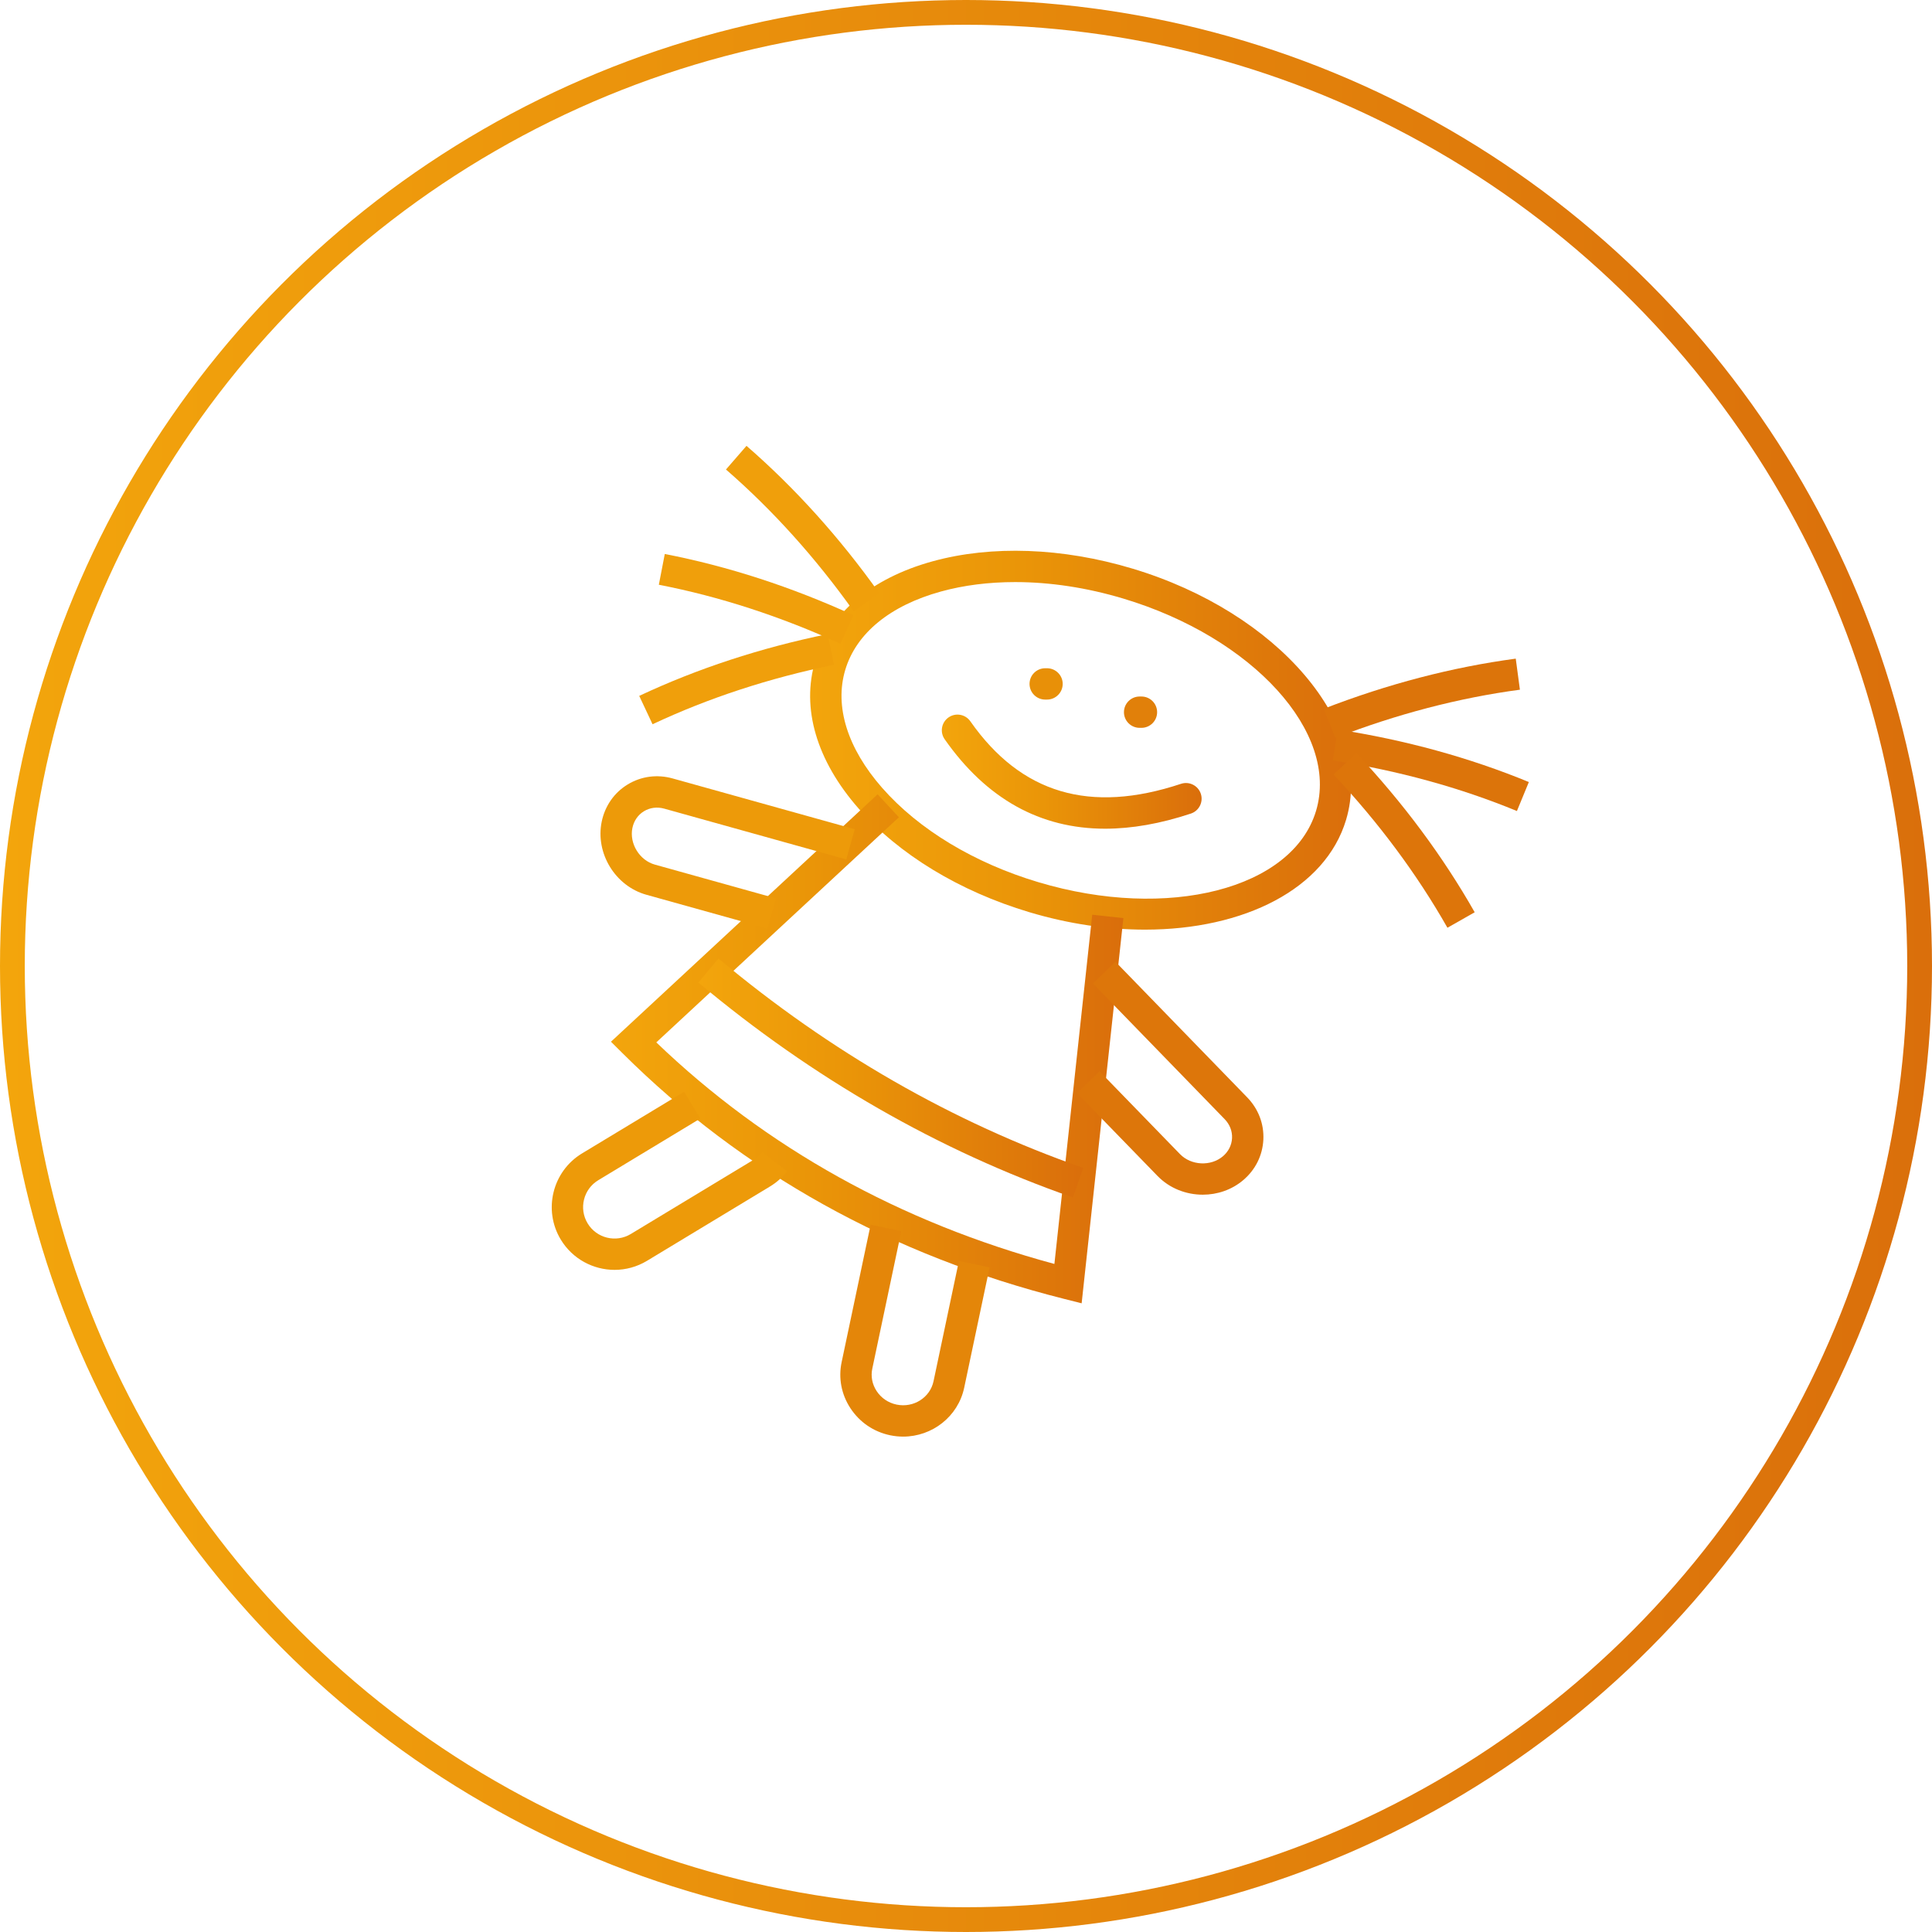 <svg width="78" height="78" viewBox="0 0 78 78" fill="none" xmlns="http://www.w3.org/2000/svg">
<circle cx="39" cy="39" r="38.5" stroke="url(#paint0_linear_588_513)"/>
<path d="M45.707 22.952C42.894 22.109 40.034 22.006 37.654 22.661C35.168 23.345 33.485 24.772 32.914 26.68C32.342 28.587 32.964 30.705 34.664 32.642C36.293 34.498 38.739 35.984 41.551 36.826C43.152 37.305 44.739 37.532 46.226 37.532C50.231 37.532 53.509 35.887 54.345 33.098C55.49 29.274 51.615 24.722 45.707 22.952ZM53.133 32.735C52.187 35.892 47.154 37.184 41.914 35.614C39.326 34.839 37.089 33.487 35.615 31.808C34.213 30.21 33.684 28.518 34.126 27.043C34.567 25.568 35.939 24.445 37.989 23.881C38.916 23.626 39.926 23.5 40.984 23.5C42.386 23.5 43.869 23.722 45.344 24.164C50.584 25.734 54.078 29.579 53.133 32.735Z" fill="url(#paint1_linear_588_513)"/>
<path d="M48.48 32.046C48.37 31.714 48.012 31.535 47.68 31.645C44.003 32.866 41.221 32.04 39.175 29.12C38.974 28.834 38.58 28.764 38.294 28.965C38.008 29.165 37.938 29.56 38.139 29.846C39.823 32.25 41.994 33.457 44.618 33.457C45.696 33.457 46.85 33.254 48.079 32.846C48.41 32.736 48.59 32.377 48.48 32.046Z" fill="url(#paint2_linear_588_513)"/>
<path d="M30.138 18L29.309 18.955C31.188 20.587 32.924 22.514 34.468 24.682L35.498 23.948C33.897 21.699 32.093 19.697 30.138 18Z" fill="#F09F0B"/>
<path d="M26.839 22.366L26.599 23.608C29.045 24.082 31.511 24.883 33.929 25.989L34.455 24.838C31.946 23.691 29.384 22.859 26.839 22.366Z" fill="#F09F0B"/>
<path d="M61.195 26.591C58.628 26.935 56.021 27.615 53.448 28.613L53.906 29.793C56.386 28.831 58.895 28.175 61.363 27.845L61.195 26.591Z" fill="#DC740A"/>
<path d="M54.004 29.451L53.81 30.701C56.441 31.108 58.942 31.795 61.242 32.743L61.724 31.573C59.331 30.587 56.734 29.873 54.004 29.451Z" fill="#DC740A"/>
<path d="M44.096 36.93L42.569 51.029C36.333 49.344 30.932 46.339 26.497 42.084L36.291 32.995L35.431 32.068L24.666 42.057L25.133 42.521C29.983 47.345 35.982 50.682 42.964 52.44L43.669 52.618L45.354 37.067L44.096 36.93Z" fill="url(#paint3_linear_588_513)"/>
<path d="M38.714 50.908L37.689 55.765C37.549 56.426 36.88 56.849 36.198 56.707C35.863 56.638 35.576 56.442 35.39 56.158C35.212 55.886 35.151 55.566 35.217 55.255L36.388 49.705L35.15 49.444L33.979 54.993C33.843 55.635 33.968 56.294 34.331 56.849C34.702 57.418 35.273 57.807 35.94 57.946C36.115 57.982 36.29 58 36.463 58C37.63 58 38.679 57.196 38.927 56.026L39.952 51.169L38.714 50.908Z" fill="#E48609"/>
<path d="M30.774 46.515C30.683 46.634 30.568 46.736 30.435 46.817L25.465 49.821C24.866 50.182 24.085 49.99 23.724 49.391C23.362 48.792 23.554 48.011 24.153 47.649L28.273 45.158L27.619 44.076L23.498 46.566C22.303 47.289 21.918 48.85 22.64 50.045C23.116 50.832 23.954 51.268 24.813 51.268C25.258 51.268 25.71 51.15 26.119 50.904L31.091 47.899C31.359 47.736 31.59 47.53 31.777 47.287L30.774 46.515Z" fill="#ED9A09"/>
<path d="M25.998 32.752C26.24 32.605 26.53 32.567 26.817 32.647L34.167 34.697L34.507 33.478L27.157 31.428C26.529 31.253 25.884 31.34 25.34 31.671C24.797 32.002 24.425 32.535 24.293 33.17C24.029 34.448 24.838 35.773 26.097 36.124L30.986 37.487L31.326 36.269L26.437 34.906C25.817 34.732 25.402 34.055 25.532 33.426C25.592 33.138 25.757 32.898 25.998 32.752Z" fill="#ED9A09"/>
<path d="M50.349 44.3L45.032 38.826L44.125 39.708L49.441 45.181C49.648 45.394 49.755 45.667 49.741 45.95C49.727 46.232 49.596 46.492 49.372 46.682C48.882 47.097 48.089 47.057 47.64 46.595L44.39 43.25L43.483 44.132L46.732 47.476C47.219 47.978 47.889 48.233 48.559 48.233C49.143 48.233 49.726 48.04 50.19 47.647C50.685 47.228 50.974 46.647 51.005 46.011C51.036 45.374 50.803 44.766 50.349 44.3Z" fill="#DD760A"/>
<path d="M29.007 38.697L28.195 39.667C32.812 43.534 37.899 46.454 43.315 48.346L43.732 47.151C38.461 45.31 33.507 42.465 29.007 38.697Z" fill="url(#paint4_linear_588_513)"/>
<path d="M54.761 30.403L53.839 31.27C55.66 33.209 57.207 35.29 58.437 37.456L59.537 36.831C58.258 34.578 56.651 32.415 54.761 30.403Z" fill="#DD750A"/>
<path d="M33.415 25.6C30.709 26.154 28.149 26.994 25.807 28.095L26.345 29.24C28.597 28.181 31.061 27.373 33.669 26.84L33.415 25.6Z" fill="#F09F0B"/>
<path d="M42.271 26.979H42.198C41.848 26.979 41.565 27.262 41.565 27.611C41.565 27.96 41.848 28.244 42.198 28.244H42.271C42.62 28.244 42.904 27.96 42.904 27.611C42.904 27.262 42.62 26.979 42.271 26.979Z" fill="#E89008"/>
<path d="M46.083 28.12H46.01C45.661 28.12 45.377 28.403 45.377 28.753C45.377 29.102 45.661 29.385 46.01 29.385H46.083C46.432 29.385 46.716 29.102 46.716 28.753C46.716 28.403 46.432 28.12 46.083 28.12Z" fill="#E1800A"/>
<defs>
<linearGradient id="paint0_linear_588_513" x1="0" y1="39" x2="78" y2="39" gradientUnits="userSpaceOnUse">
<stop stop-color="#F3A50C"/>
<stop offset="1" stop-color="#DA6F0B"/>
</linearGradient>
<linearGradient id="paint1_linear_588_513" x1="32.707" y1="29.884" x2="54.545" y2="29.884" gradientUnits="userSpaceOnUse">
<stop stop-color="#F3A50C"/>
<stop offset="0.391" stop-color="#EA9508"/>
<stop offset="1" stop-color="#DA6E0B"/>
</linearGradient>
<linearGradient id="paint2_linear_588_513" x1="38.024" y1="31.154" x2="48.512" y2="31.154" gradientUnits="userSpaceOnUse">
<stop stop-color="#F3A50C"/>
<stop offset="0.391" stop-color="#EA9508"/>
<stop offset="1" stop-color="#DA6E0B"/>
</linearGradient>
<linearGradient id="paint3_linear_588_513" x1="24.666" y1="42.343" x2="45.354" y2="42.343" gradientUnits="userSpaceOnUse">
<stop stop-color="#F3A50C"/>
<stop offset="0.391" stop-color="#EA9508"/>
<stop offset="1" stop-color="#DA6E0B"/>
</linearGradient>
<linearGradient id="paint4_linear_588_513" x1="28.195" y1="43.521" x2="43.732" y2="43.521" gradientUnits="userSpaceOnUse">
<stop stop-color="#F3A50C"/>
<stop offset="0.391" stop-color="#EA9508"/>
<stop offset="1" stop-color="#DA6E0B"/>
</linearGradient>
</defs>
</svg>
